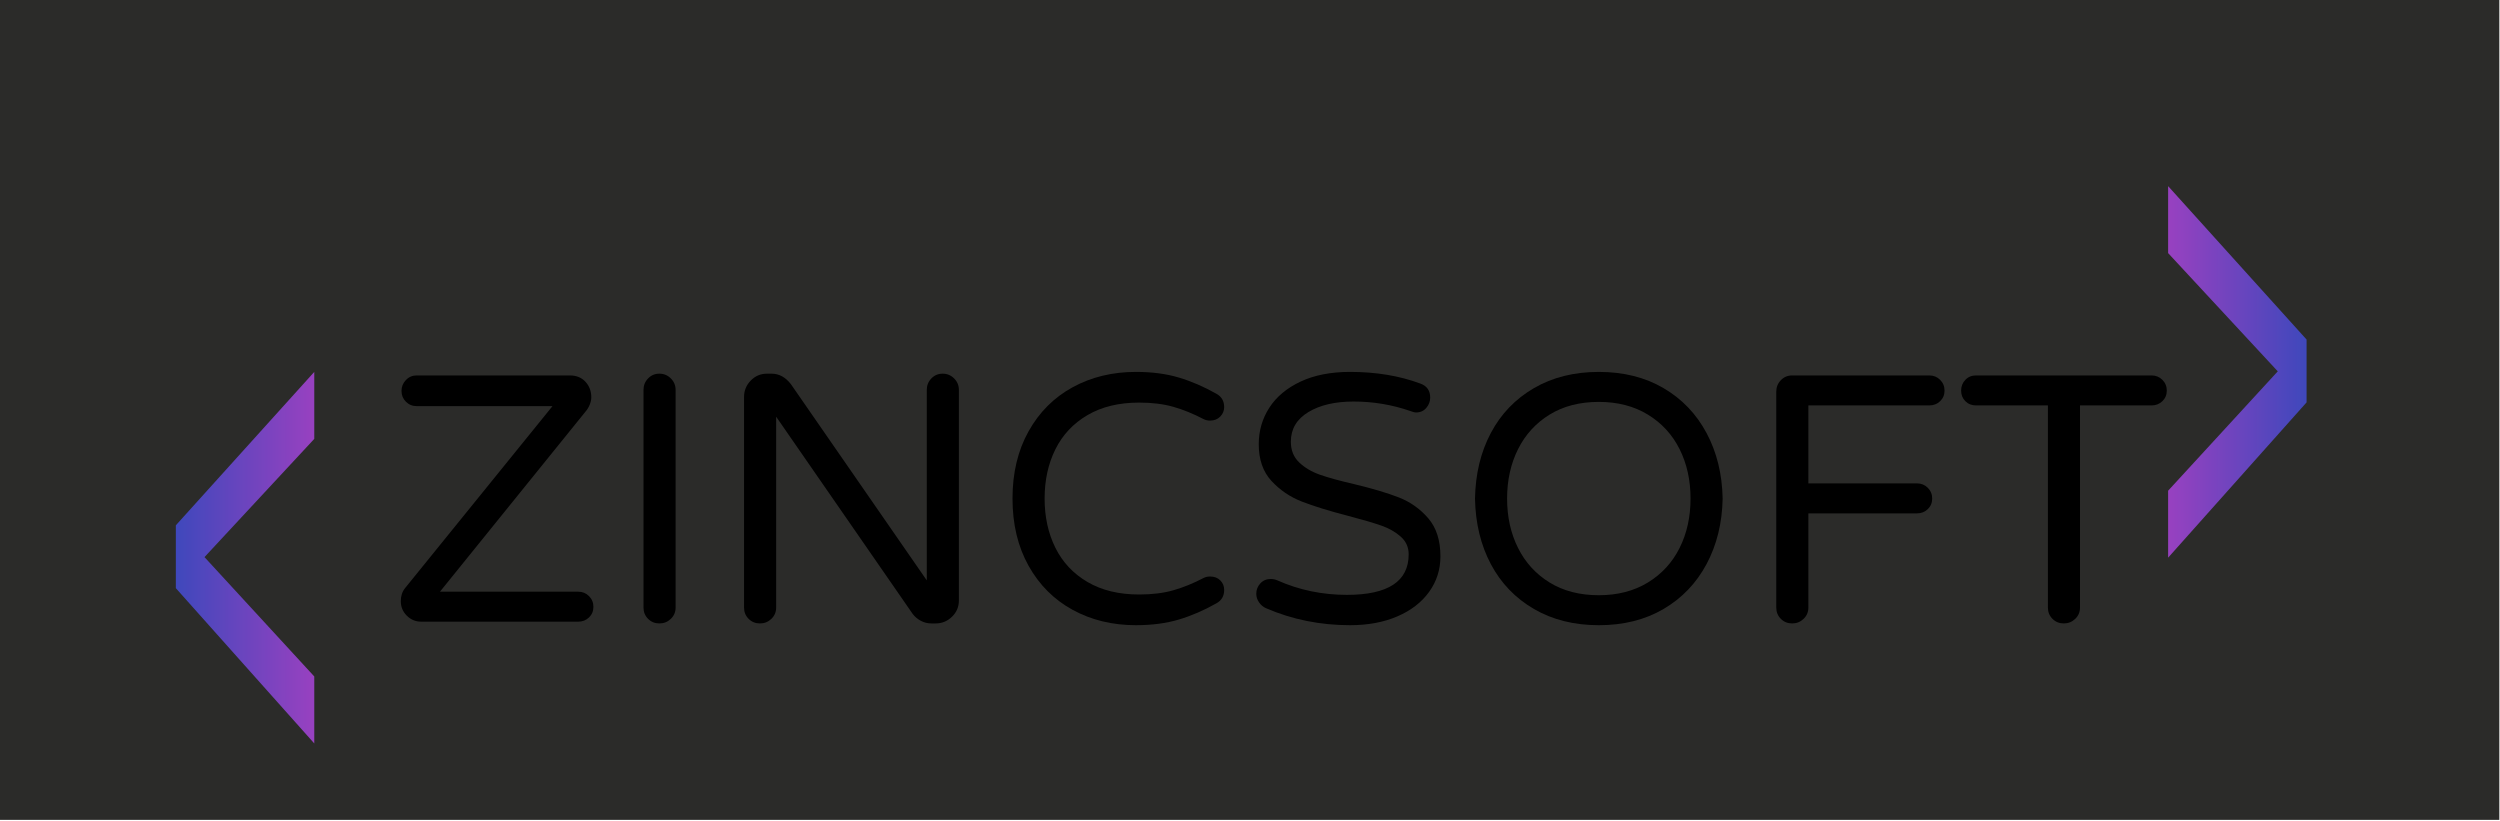 <?xml version="1.0" encoding="UTF-8" standalone="no"?><!DOCTYPE svg PUBLIC "-//W3C//DTD SVG 1.1//EN" "http://www.w3.org/Graphics/SVG/1.1/DTD/svg11.dtd"><svg width="100%" height="100%" viewBox="0 0 1063 349" version="1.1" xmlns="http://www.w3.org/2000/svg" xmlns:xlink="http://www.w3.org/1999/xlink" xml:space="preserve" xmlns:serif="http://www.serif.com/" style="fill-rule:evenodd;clip-rule:evenodd;stroke-linejoin:round;stroke-miterlimit:2;"><rect id="Text-logo-grey" serif:id="Text logo grey" x="0" y="0" width="1062.72" height="348.611" style="fill:#2b2b29;"/><g><path d="M179.118,264.334c-2.4,0 -4.45,-0.85 -6.15,-2.55c-1.7,-1.7 -2.55,-3.75 -2.55,-6.15c0,-2.2 0.6,-4.05 1.8,-5.55l62.7,-77.4l-57.75,0c-1.8,0 -3.325,-0.625 -4.575,-1.875c-1.25,-1.25 -1.875,-2.775 -1.875,-4.575c0,-1.8 0.625,-3.35 1.875,-4.65c1.25,-1.3 2.775,-1.95 4.575,-1.95l65.1,0c2.8,0 5.025,0.9 6.675,2.7c1.65,1.8 2.475,4 2.475,6.6c0,1 -0.225,2.05 -0.675,3.15c-0.45,1.1 -1.025,2.05 -1.725,2.85l-61.95,76.65l58.8,0c1.8,0 3.325,0.625 4.575,1.875c1.25,1.25 1.875,2.775 1.875,4.575c0,1.8 -0.625,3.3 -1.875,4.5c-1.25,1.2 -2.775,1.8 -4.575,1.8l-66.75,0Z" style="fill-rule:nonzero;"/><path d="M280.368,265.084c-1.9,0 -3.5,-0.65 -4.8,-1.95c-1.3,-1.3 -1.95,-2.9 -1.95,-4.8l0,-92.55c0,-1.9 0.65,-3.525 1.95,-4.875c1.3,-1.35 2.9,-2.025 4.8,-2.025c1.9,0 3.525,0.675 4.875,2.025c1.35,1.35 2.025,2.975 2.025,4.875l0,92.55c0,1.9 -0.675,3.5 -2.025,4.8c-1.35,1.3 -2.975,1.95 -4.875,1.95Z" style="fill-rule:nonzero;"/><path d="M323.118,265.084c-1.9,0 -3.5,-0.65 -4.8,-1.95c-1.3,-1.3 -1.95,-2.9 -1.95,-4.8l0,-89.55c0,-2.7 0.95,-5.025 2.85,-6.975c1.9,-1.95 4.2,-2.925 6.9,-2.925l1.95,0c3.2,0 5.95,1.5 8.25,4.5l57.75,83.4l0,-81c0,-1.9 0.65,-3.525 1.95,-4.875c1.3,-1.35 2.9,-2.025 4.8,-2.025c1.9,0 3.525,0.675 4.875,2.025c1.35,1.35 2.025,2.975 2.025,4.875l0,89.55c0,2.7 -0.975,5 -2.925,6.9c-1.95,1.9 -4.275,2.85 -6.975,2.85l-1.8,0c-1.6,0 -3.1,-0.375 -4.5,-1.125c-1.4,-0.75 -2.55,-1.725 -3.45,-2.925l-58.05,-83.85l0,81.15c0,1.9 -0.675,3.5 -2.025,4.8c-1.35,1.3 -2.975,1.95 -4.875,1.95Z" style="fill-rule:nonzero;"/><path d="M483.018,265.834c-10,0 -18.975,-2.175 -26.925,-6.525c-7.95,-4.35 -14.2,-10.6 -18.75,-18.75c-4.55,-8.15 -6.825,-17.675 -6.825,-28.575c0,-10.9 2.275,-20.425 6.825,-28.575c4.55,-8.15 10.8,-14.4 18.75,-18.75c7.95,-4.35 16.925,-6.525 26.925,-6.525c6.8,0 12.875,0.8 18.225,2.4c5.35,1.6 10.675,3.9 15.975,6.9c2.2,1.2 3.3,3.1 3.3,5.7c0,1.5 -0.55,2.825 -1.65,3.975c-1.1,1.15 -2.55,1.725 -4.35,1.725c-1,0 -1.9,-0.2 -2.7,-0.6c-4.4,-2.3 -8.7,-4.05 -12.9,-5.25c-4.2,-1.2 -9.05,-1.8 -14.55,-1.8c-8.6,0 -15.925,1.775 -21.975,5.325c-6.05,3.55 -10.6,8.4 -13.65,14.55c-3.05,6.15 -4.575,13.125 -4.575,20.925c0,7.8 1.525,14.775 4.575,20.925c3.05,6.15 7.6,11 13.65,14.55c6.05,3.55 13.375,5.325 21.975,5.325c5.5,0 10.35,-0.6 14.55,-1.8c4.2,-1.2 8.5,-2.95 12.9,-5.25c0.8,-0.4 1.7,-0.6 2.7,-0.6c1.8,0 3.25,0.55 4.35,1.65c1.1,1.1 1.65,2.45 1.65,4.05c0,2.6 -1.1,4.5 -3.3,5.7c-5.3,3 -10.625,5.3 -15.975,6.9c-5.35,1.6 -11.425,2.4 -18.225,2.4Z" style="fill-rule:nonzero;"/><path d="M574.068,265.834c-12.7,0 -24.6,-2.4 -35.7,-7.2c-1.2,-0.5 -2.2,-1.325 -3,-2.475c-0.8,-1.15 -1.2,-2.375 -1.2,-3.675c0,-1.7 0.575,-3.175 1.725,-4.425c1.15,-1.25 2.625,-1.875 4.425,-1.875c1,0 1.95,0.2 2.85,0.6c9.2,4.1 19.05,6.15 29.55,6.15c17.5,0 26.25,-5.75 26.25,-17.25c0,-3 -1.125,-5.5 -3.375,-7.5c-2.25,-2 -5.025,-3.575 -8.325,-4.725c-3.3,-1.15 -8,-2.525 -14.1,-4.125c-8.1,-2.1 -14.65,-4.125 -19.65,-6.075c-5,-1.95 -9.3,-4.875 -12.9,-8.775c-3.6,-3.9 -5.4,-9.1 -5.4,-15.6c0,-5.7 1.5,-10.875 4.5,-15.525c3,-4.65 7.425,-8.35 13.275,-11.1c5.85,-2.75 12.875,-4.125 21.075,-4.125c11,0 20.95,1.65 29.85,4.95c2.8,1 4.2,3 4.2,6c0,1.6 -0.55,3.05 -1.65,4.35c-1.1,1.3 -2.55,1.95 -4.35,1.95c-0.6,0 -1.4,-0.2 -2.4,-0.6c-7.8,-2.7 -15.85,-4.05 -24.15,-4.05c-7.9,0 -14.325,1.5 -19.275,4.5c-4.95,3 -7.425,7.2 -7.425,12.6c0,3.6 1.175,6.525 3.525,8.775c2.35,2.25 5.3,4 8.85,5.25c3.55,1.25 8.375,2.575 14.475,3.975c7.9,1.9 14.275,3.8 19.125,5.7c4.85,1.9 9,4.85 12.45,8.85c3.45,4 5.175,9.4 5.175,16.2c0,5.6 -1.6,10.625 -4.8,15.075c-3.2,4.45 -7.7,7.925 -13.5,10.425c-5.8,2.5 -12.5,3.75 -20.1,3.75Z" style="fill-rule:nonzero;"/><path d="M679.818,265.834c-10.5,0 -19.7,-2.3 -27.6,-6.9c-7.9,-4.6 -14,-10.95 -18.3,-19.05c-4.3,-8.1 -6.55,-17.4 -6.75,-27.9c0.2,-10.5 2.45,-19.8 6.75,-27.9c4.3,-8.1 10.4,-14.45 18.3,-19.05c7.9,-4.6 17.1,-6.9 27.6,-6.9c10.5,0 19.675,2.3 27.525,6.9c7.85,4.6 13.95,10.975 18.3,19.125c4.35,8.15 6.625,17.425 6.825,27.825c-0.2,10.4 -2.475,19.675 -6.825,27.825c-4.35,8.15 -10.45,14.525 -18.3,19.125c-7.85,4.6 -17.025,6.9 -27.525,6.9Zm0,-12.75c8,0 14.95,-1.8 20.85,-5.4c5.9,-3.6 10.4,-8.5 13.5,-14.7c3.1,-6.2 4.65,-13.2 4.65,-21c0,-7.8 -1.55,-14.8 -4.65,-21c-3.1,-6.2 -7.6,-11.1 -13.5,-14.7c-5.9,-3.6 -12.85,-5.4 -20.85,-5.4c-8.1,0 -15.075,1.8 -20.925,5.4c-5.85,3.6 -10.325,8.5 -13.425,14.7c-3.1,6.2 -4.65,13.2 -4.65,21c0,7.8 1.55,14.8 4.65,21c3.1,6.2 7.575,11.1 13.425,14.7c5.85,3.6 12.825,5.4 20.925,5.4Z" style="fill-rule:nonzero;"/><path d="M762.018,265.084c-1.9,0 -3.5,-0.65 -4.8,-1.95c-1.3,-1.3 -1.95,-2.9 -1.95,-4.8l0,-91.8c0,-1.9 0.65,-3.525 1.95,-4.875c1.3,-1.35 2.9,-2.025 4.8,-2.025l58.35,0c1.8,0 3.325,0.625 4.575,1.875c1.25,1.25 1.875,2.775 1.875,4.575c0,1.8 -0.625,3.3 -1.875,4.5c-1.25,1.2 -2.775,1.8 -4.575,1.8l-51.45,0l0,33.15l46.2,0c1.8,0 3.325,0.625 4.575,1.875c1.25,1.25 1.875,2.775 1.875,4.575c0,1.8 -0.625,3.3 -1.875,4.5c-1.25,1.2 -2.775,1.8 -4.575,1.8l-46.2,0l0,40.05c0,1.9 -0.675,3.5 -2.025,4.8c-1.35,1.3 -2.975,1.95 -4.875,1.95Z" style="fill-rule:nonzero;"/><path d="M877.518,265.084c-1.9,0 -3.5,-0.65 -4.8,-1.95c-1.3,-1.3 -1.95,-2.9 -1.95,-4.8l0,-85.95l-30.6,0c-1.8,0 -3.3,-0.6 -4.5,-1.8c-1.2,-1.2 -1.8,-2.7 -1.8,-4.5c0,-1.8 0.6,-3.325 1.8,-4.575c1.2,-1.25 2.7,-1.875 4.5,-1.875l74.7,0c1.8,0 3.325,0.625 4.575,1.875c1.25,1.25 1.875,2.775 1.875,4.575c0,1.8 -0.625,3.3 -1.875,4.5c-1.25,1.2 -2.775,1.8 -4.575,1.8l-30.45,0l0,85.95c0,1.9 -0.675,3.5 -2.025,4.8c-1.35,1.3 -2.975,1.95 -4.875,1.95Z" style="fill-rule:nonzero;"/></g><g id="Zn"><path d="M74.766,250.089l0,-26.727l58.866,-65.228l0,28.478l-46.68,50.272l46.68,50.751l0,28.477l-58.866,-66.023Z" style="fill:url(#_Linear1);fill-rule:nonzero;"/><path d="M980.753,171.1l-58.866,66.023l-0,-28.477l46.62,-50.751l-46.62,-50.272l-0,-28.478l58.866,65.228l0,26.727Z" style="fill:url(#_Linear2);fill-rule:nonzero;"/></g><defs><linearGradient id="_Linear1" x1="0" y1="0" x2="1" y2="0" gradientUnits="userSpaceOnUse" gradientTransform="matrix(58.866,0,0,157.978,74.766,237.123)"><stop offset="0" style="stop-color:#3f48bc;stop-opacity:1"/><stop offset="1" style="stop-color:#9841c0;stop-opacity:1"/></linearGradient><linearGradient id="_Linear2" x1="0" y1="0" x2="1" y2="0" gradientUnits="userSpaceOnUse" gradientTransform="matrix(58.866,0,0,157.978,921.887,158.134)"><stop offset="0" style="stop-color:#9841c0;stop-opacity:1"/><stop offset="1" style="stop-color:#3f48bc;stop-opacity:1"/></linearGradient></defs></svg>